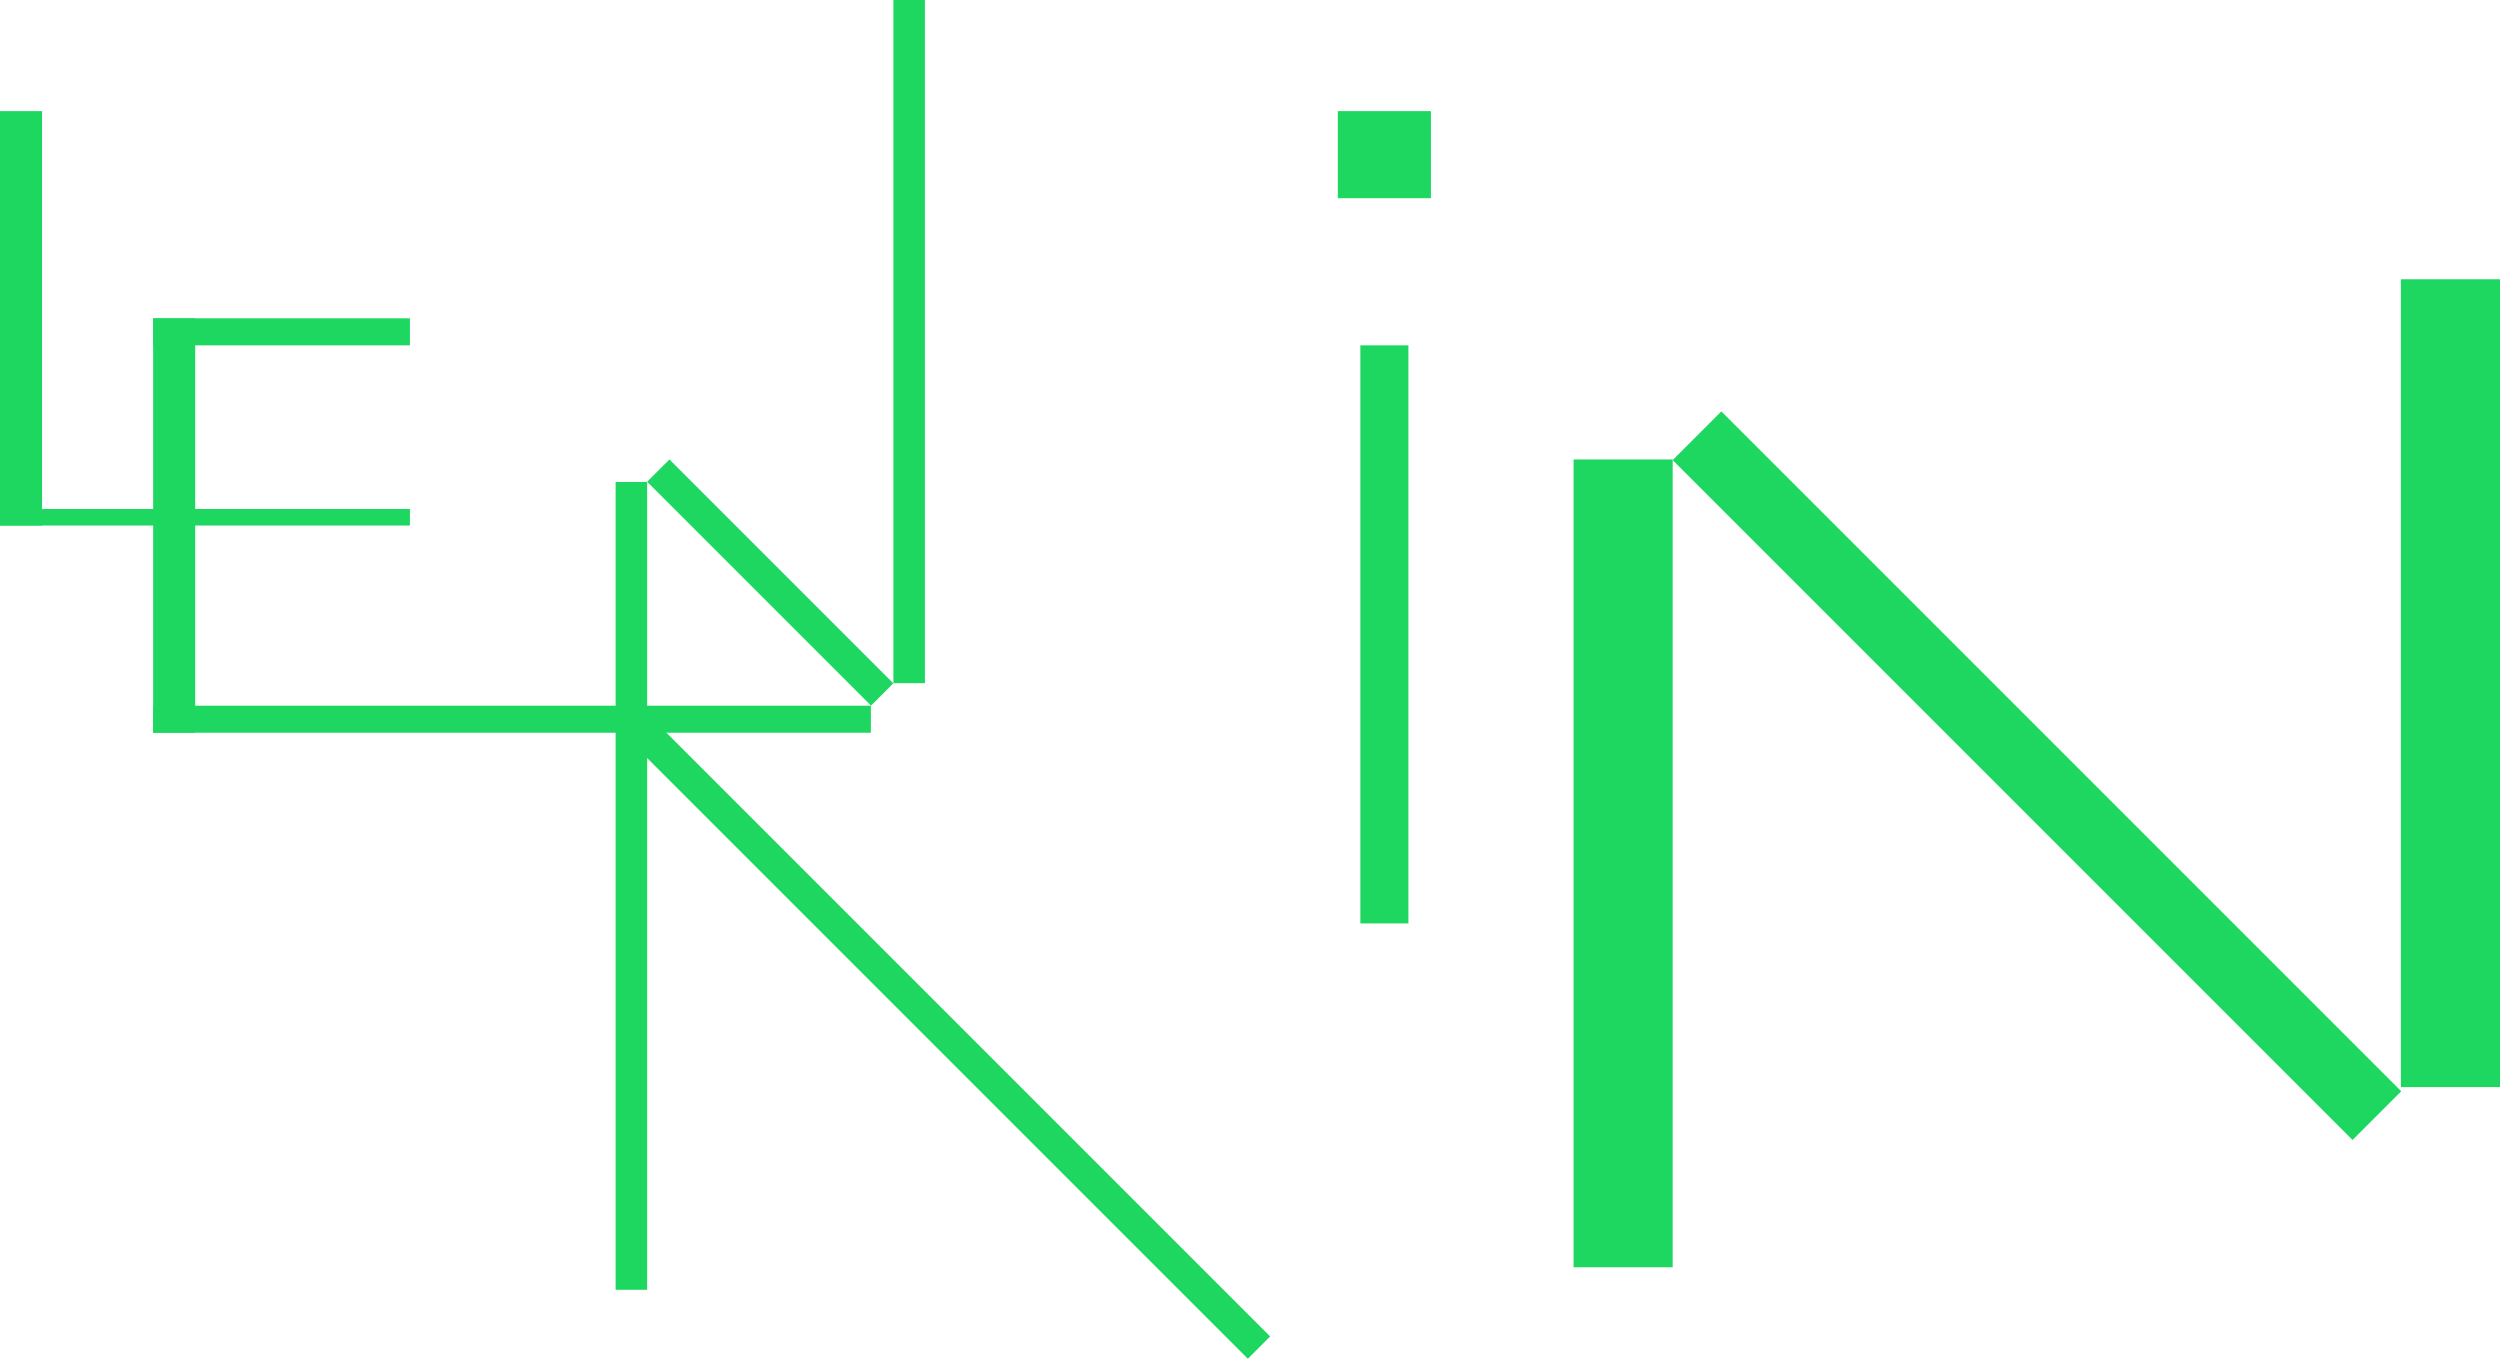 <svg width="1665" height="905" viewBox="0 0 1665 905" fill="#1ED760" xmlns="http://www.w3.org/2000/svg">
<path d="M0 74H28V350H0V74Z" />
<path d="M906 230H938V615H906V230Z" />
<path d="M891 74H953V132H891V74Z" />
<path d="M102 212H130V488H102V212Z" />
<path d="M102 470H580V488H102V470Z" />
<path d="M410 321H431V859H410V321Z" />
<path d="M1048 306H1114V844H1048V306Z" />
<path d="M1599 186H1665V724H1599V186Z" />
<path d="M595 0H616V455H595V0Z" />
<path d="M431 320.849L445.849 306L594.945 455.096L580.096 469.945L431 320.849Z" />
<path d="M1114 306.425L1146.42 274L1599.21 726.788L1566.79 759.212L1114 306.425Z" />
<path d="M420 493.849L434.849 479L845.925 890.075L831.075 904.925L420 493.849Z" />
<path d="M102 212H273V230H102V212Z" />
<path d="M0 339H273V350H0V339Z" />
</svg>
